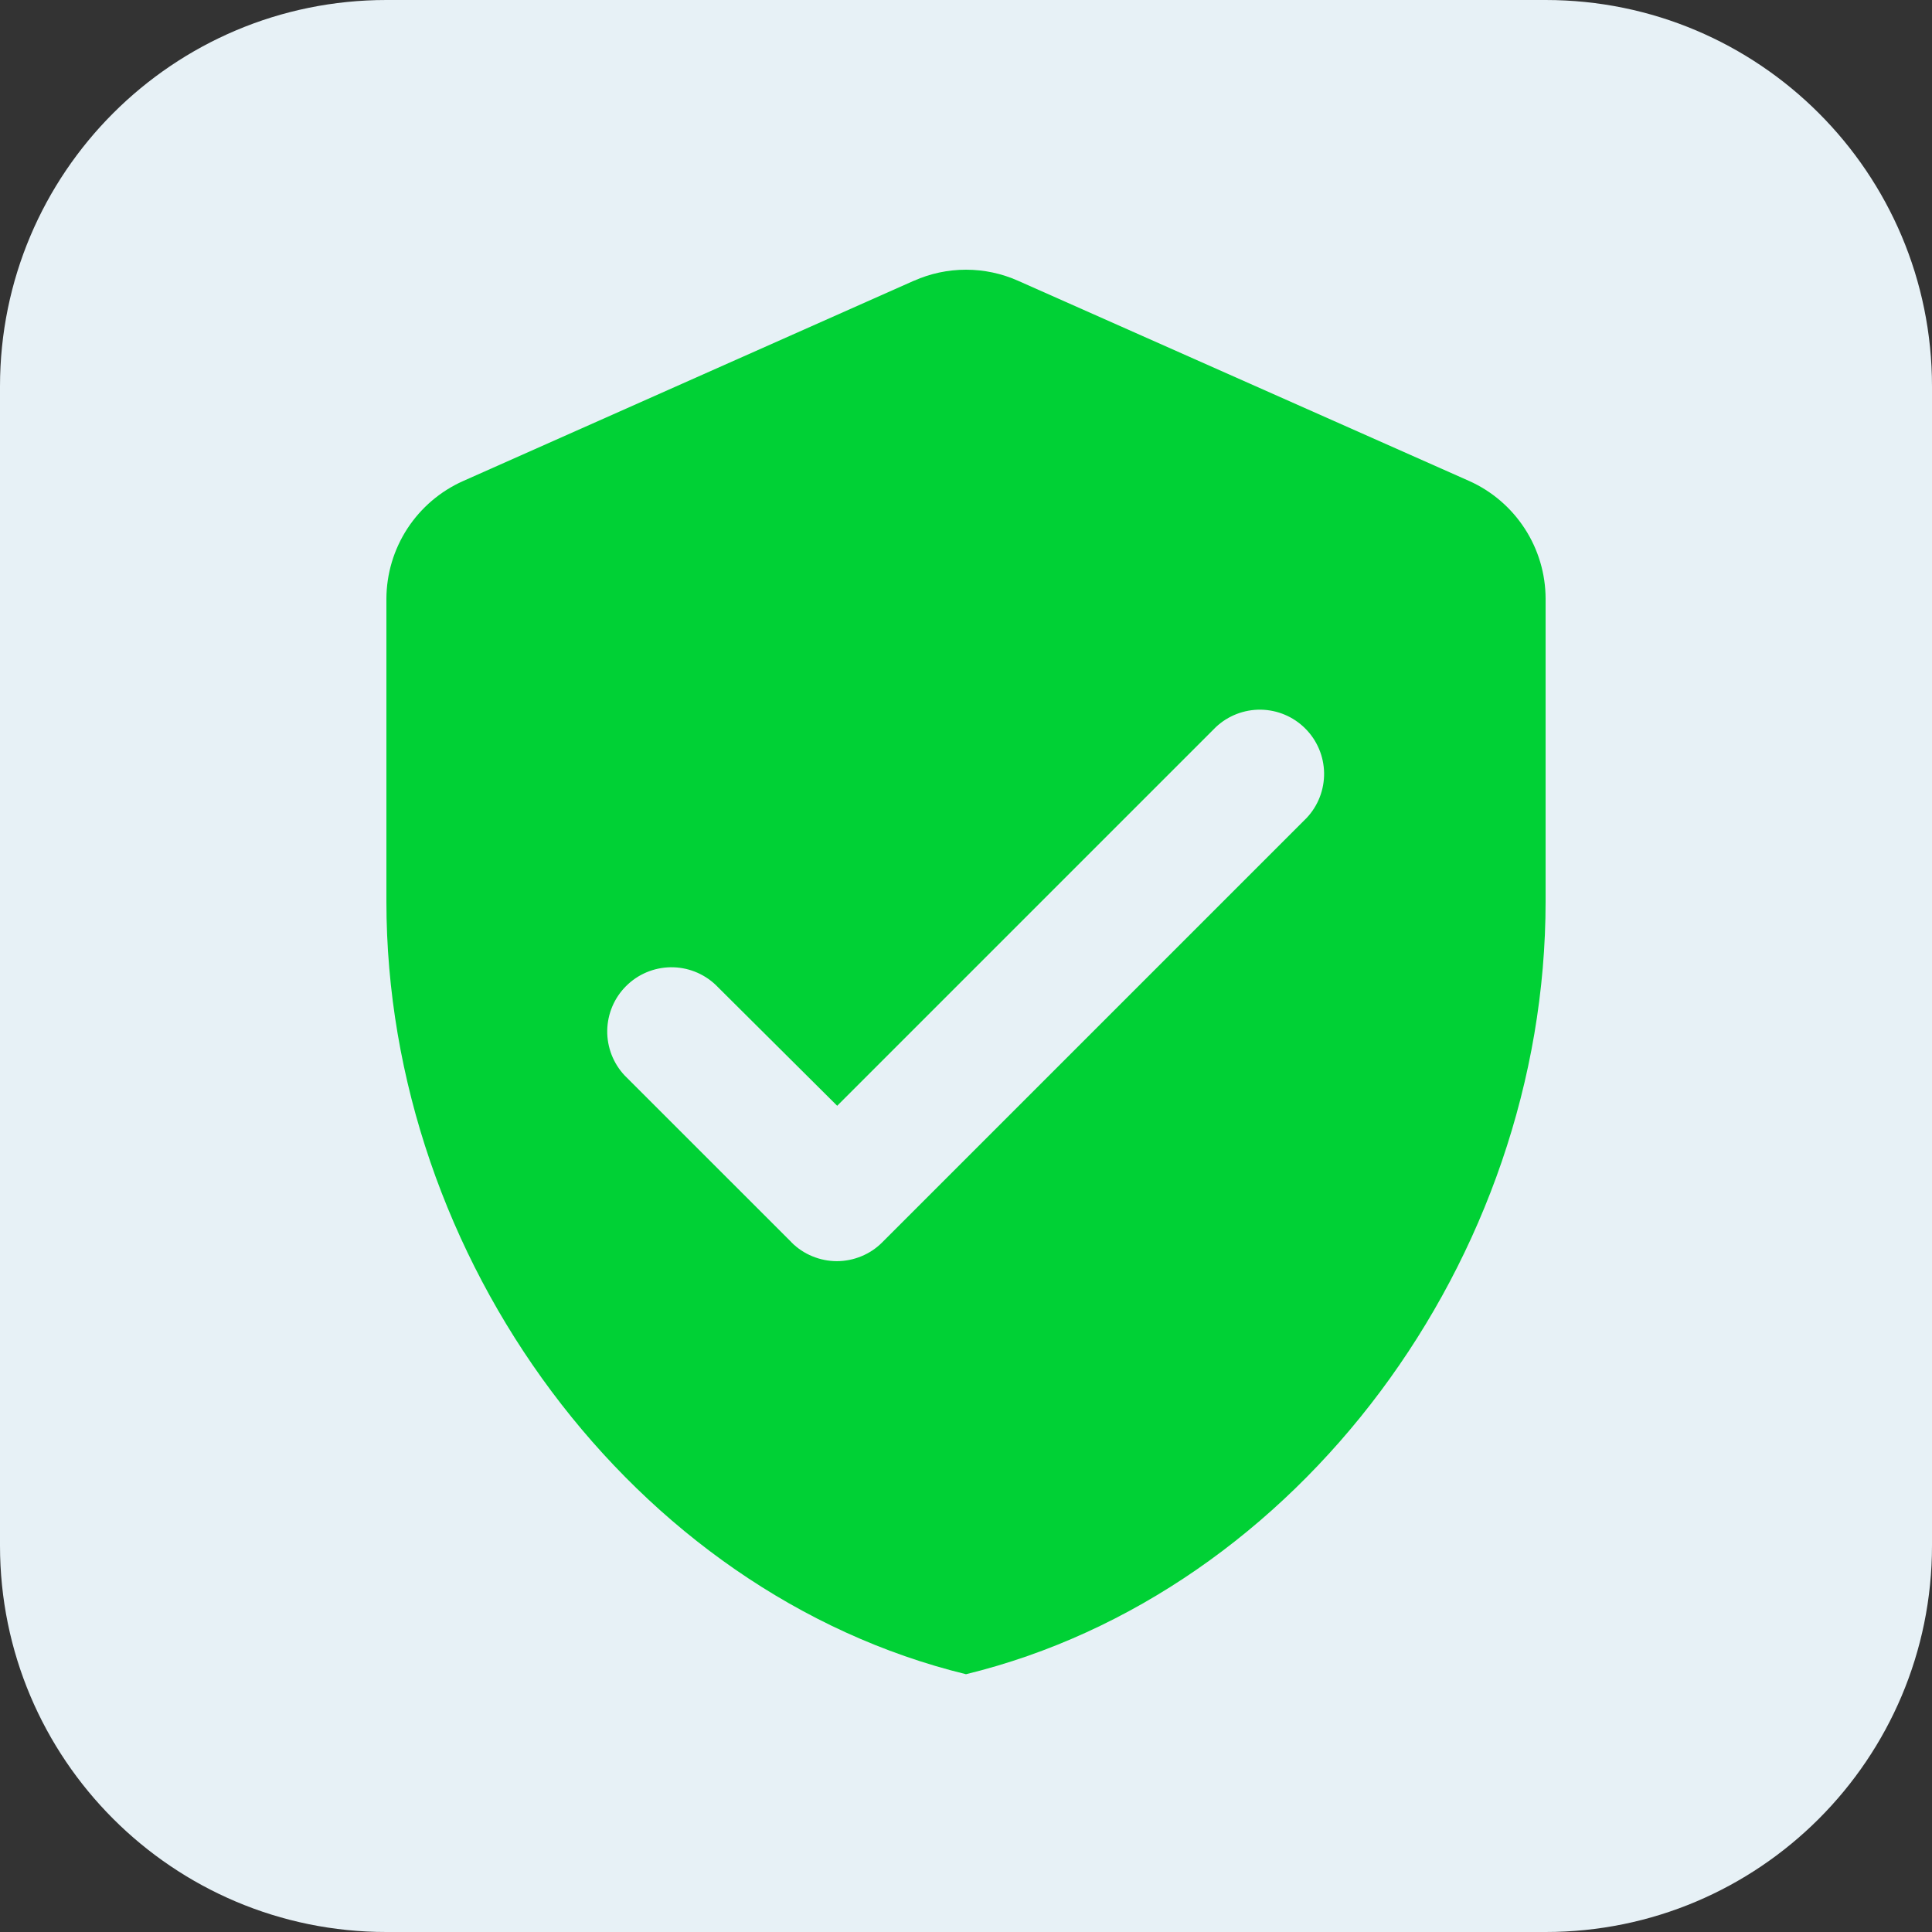 <svg width="40" height="40" viewBox="0 0 40 40" fill="none" xmlns="http://www.w3.org/2000/svg">
<rect x="0" y="0" width="40" height="40" fill="#333333" stroke="none"/>
<path d="M32 0H8C3.582 0 0 3.582 0 8V32C0 36.418 3.582 40 8 40H32C36.418 40 40 36.418 40 32V8C40 3.582 36.418 0 32 0Z" fill="#E7F1F6"/>
<path d="M18.92 5.813L9.587 9.96C9.116 10.17 8.716 10.512 8.434 10.944C8.153 11.376 8.002 11.88 8 12.396V18.663C8 26.063 13.12 32.983 20 34.663C26.88 32.983 32 26.063 32 18.663V12.396C31.999 11.88 31.849 11.375 31.567 10.942C31.285 10.509 30.885 10.166 30.413 9.956L21.08 5.814C20.74 5.662 20.372 5.584 20 5.584C19.628 5.584 19.26 5.662 18.92 5.814V5.813ZM16.387 25.72L12.933 22.267C12.696 22.015 12.567 21.681 12.572 21.335C12.578 20.99 12.717 20.66 12.962 20.416C13.206 20.171 13.536 20.032 13.882 20.026C14.227 20.021 14.561 20.15 14.813 20.387L17.333 22.894L25.173 15.054C25.425 14.817 25.759 14.688 26.105 14.693C26.45 14.699 26.78 14.838 27.024 15.083C27.269 15.327 27.408 15.657 27.414 16.002C27.419 16.348 27.29 16.682 27.053 16.934L18.266 25.721C18.143 25.845 17.996 25.943 17.835 26.009C17.674 26.076 17.501 26.111 17.326 26.111C17.151 26.111 16.979 26.076 16.817 26.009C16.656 25.943 16.509 25.845 16.386 25.721L16.387 25.72Z" fill="#00D135"/>
</svg>
